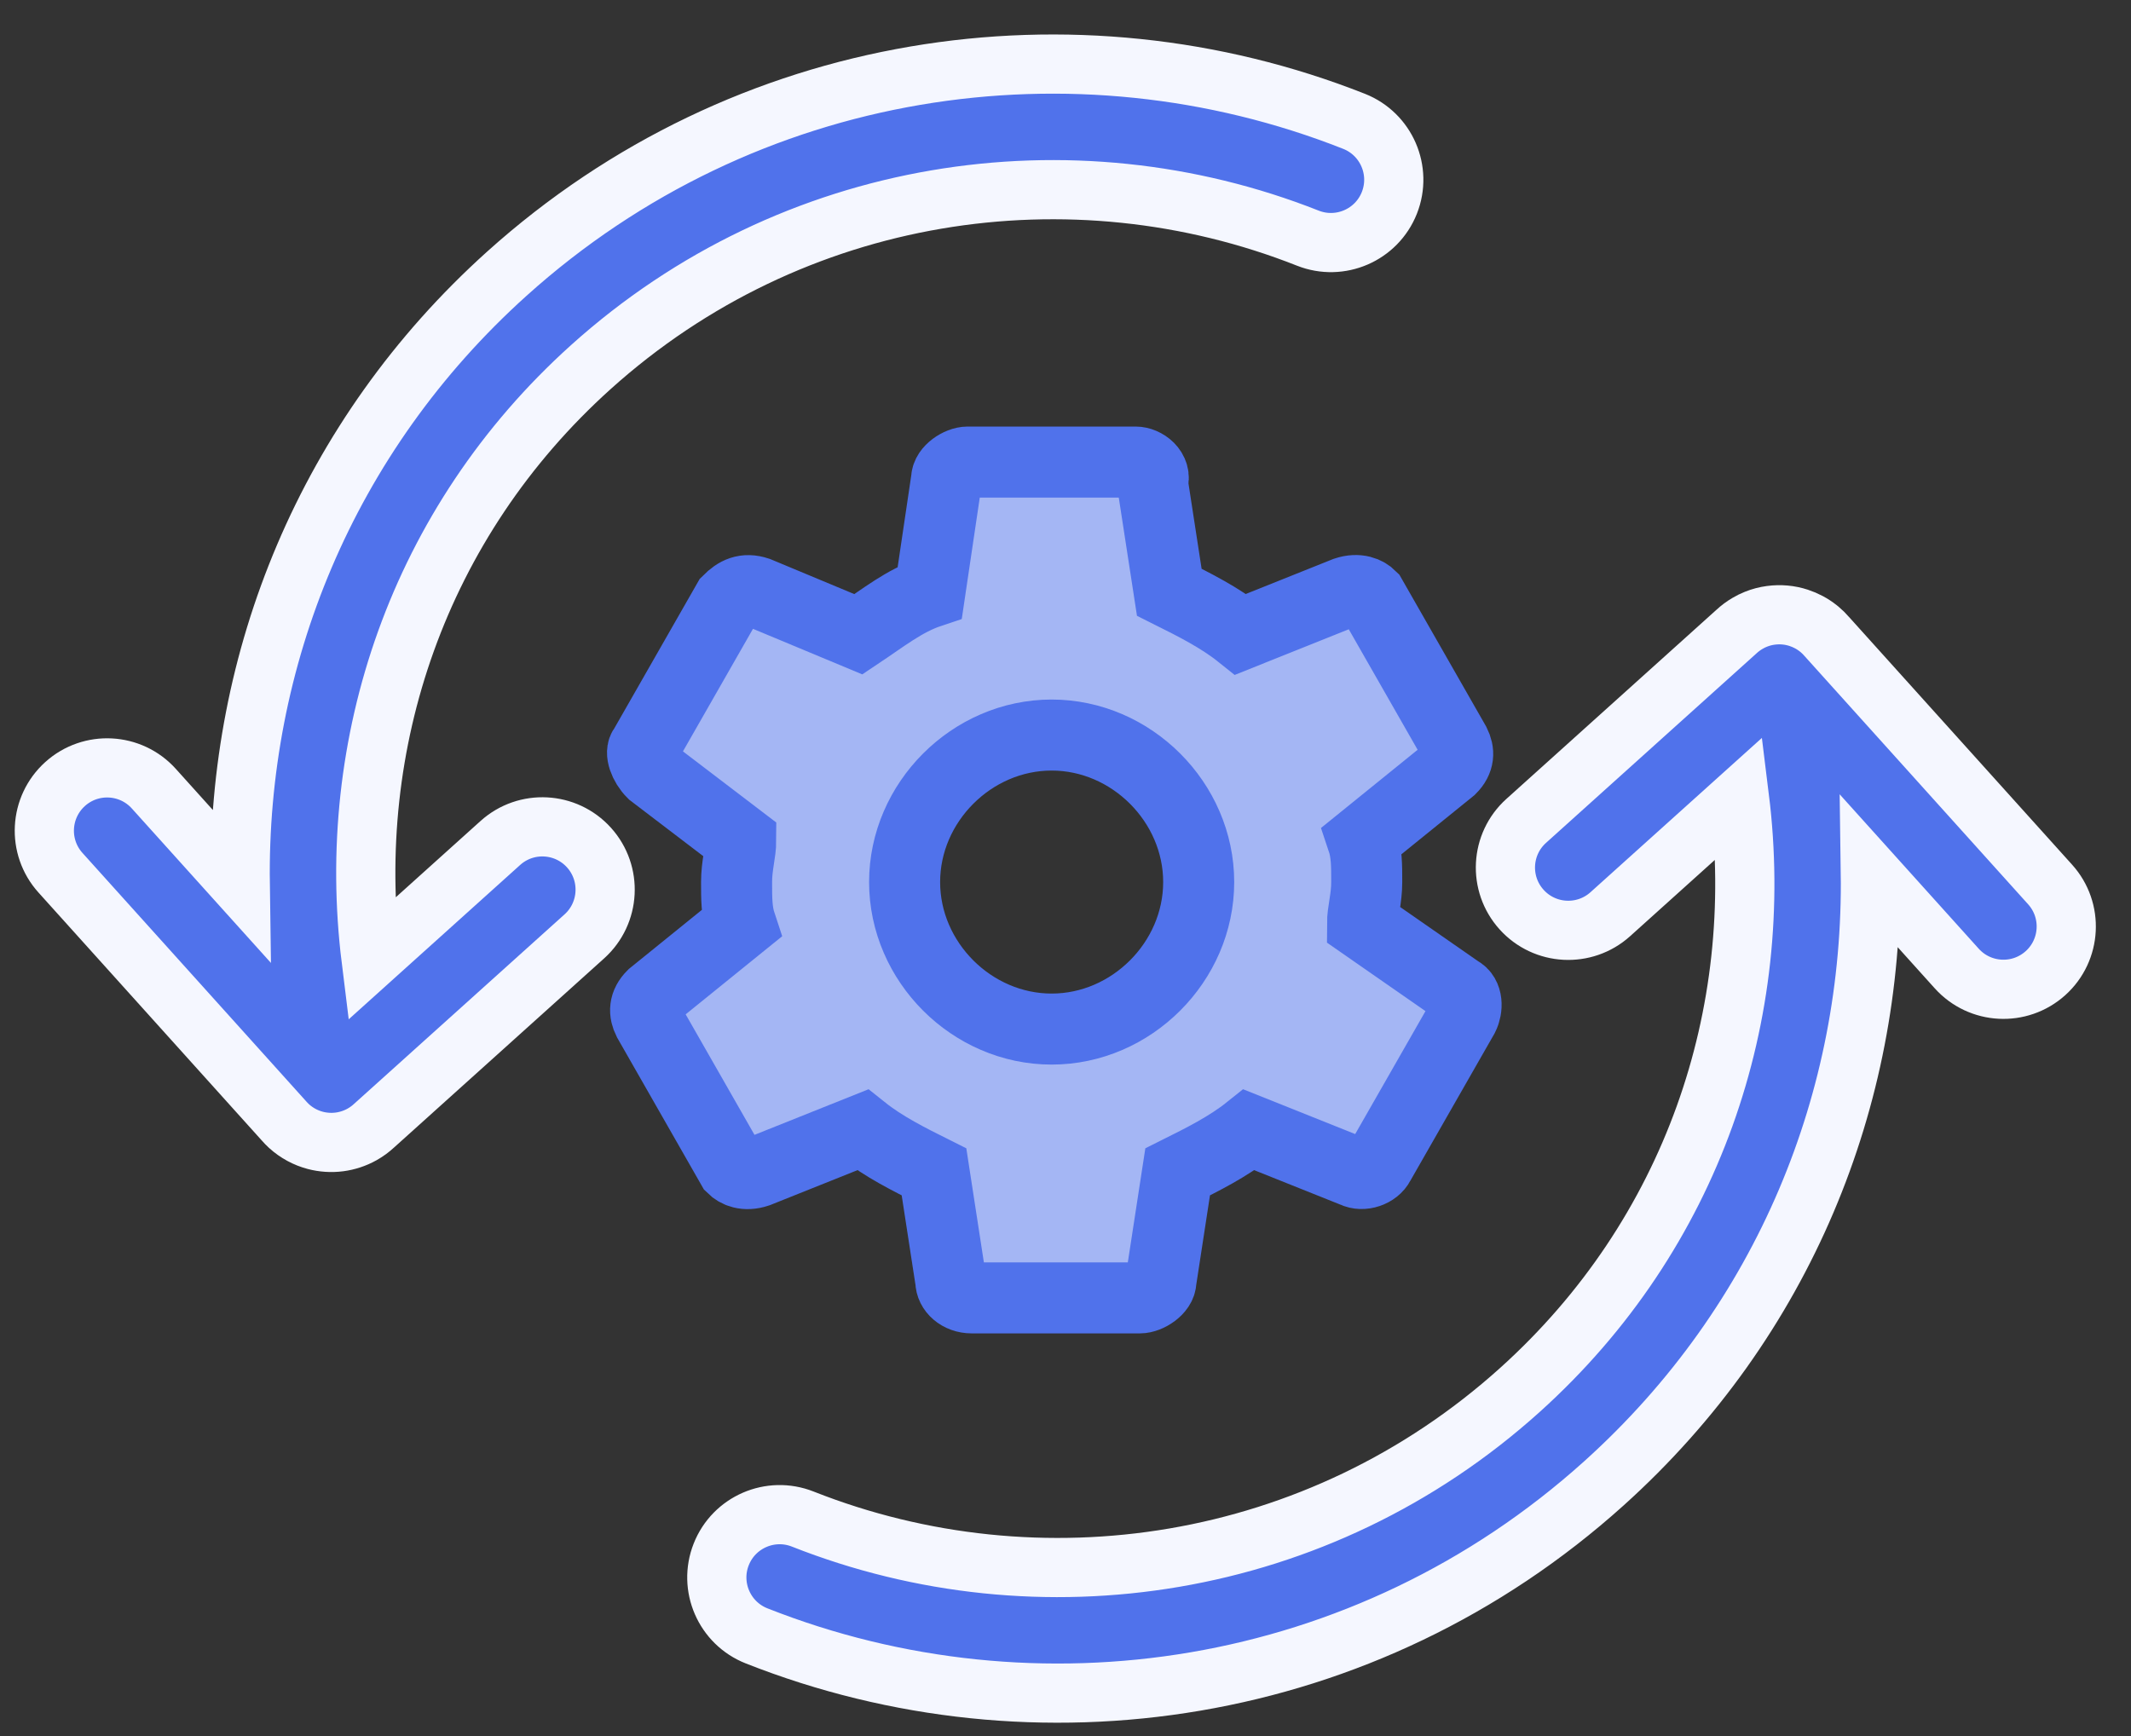 <svg width="54" height="44" viewBox="0 0 54 44" fill="none" xmlns="http://www.w3.org/2000/svg">
<rect x="0" y="0" width="54" height="44" fill="#333333" stroke="none"/>
<path d="M6.088 22.421C6.008 16.735 8.248 11.075 12.841 6.939C18.881 1.501 27.24 0.279 34.312 3.075C35.129 3.398 35.53 4.323 35.207 5.141C34.884 5.958 33.959 6.359 33.141 6.036C27.15 3.667 20.079 4.706 14.971 9.305C10.583 13.256 8.729 18.862 9.404 24.314L12.678 21.366C13.331 20.777 14.338 20.83 14.926 21.483C15.514 22.137 15.461 23.143 14.808 23.732L9.485 28.525C9.392 28.612 9.287 28.689 9.173 28.753C8.994 28.853 8.799 28.916 8.602 28.942C8.393 28.969 8.186 28.954 7.99 28.903C7.748 28.839 7.519 28.718 7.324 28.541C7.278 28.498 7.234 28.454 7.193 28.406L1.532 22.119C0.944 21.466 0.997 20.46 1.65 19.871C2.303 19.283 3.31 19.336 3.898 19.989L6.088 22.421Z" fill="#5072EB" stroke="#F5F7FF" stroke-width="1.5"/>
<path d="M20.342 38.501C19.524 38.178 18.599 38.578 18.276 39.396C17.953 40.213 18.354 41.138 19.171 41.461C26.243 44.258 34.602 43.036 40.642 37.597C45.235 33.462 47.474 27.801 47.395 22.116L49.584 24.547C50.173 25.201 51.179 25.253 51.833 24.665C52.486 24.077 52.539 23.07 51.95 22.417L46.295 16.137C46.237 16.069 46.175 16.008 46.107 15.951C46.097 15.943 46.087 15.935 46.077 15.927C45.925 15.806 45.756 15.717 45.578 15.659C45.355 15.586 45.114 15.563 44.871 15.596C44.743 15.613 44.617 15.646 44.495 15.695C44.422 15.724 44.351 15.759 44.282 15.8C44.18 15.86 44.086 15.93 44.001 16.009L38.675 20.805C38.021 21.393 37.968 22.4 38.557 23.053C39.145 23.706 40.151 23.759 40.805 23.171L44.079 20.223C44.754 25.675 42.9 31.28 38.512 35.231C33.404 39.83 26.333 40.87 20.342 38.501Z" fill="#5072EB" stroke="#F5F7FF" stroke-width="1.5"/>
<g clip-path="url(#clip0_9802_26798)">
<path fill-rule="evenodd" clip-rule="evenodd" d="M34.526 23.421C34.526 23.101 34.633 22.782 34.633 22.356C34.633 21.93 34.633 21.611 34.526 21.292L36.762 19.482C36.975 19.269 36.975 19.056 36.868 18.843L34.739 15.117C34.633 15.011 34.42 14.905 34.1 15.011L31.439 16.076C30.907 15.65 30.268 15.33 29.63 15.011L29.204 12.243C29.31 11.924 28.991 11.711 28.778 11.711H24.52C24.307 11.711 23.988 11.924 23.988 12.137L23.562 15.011C22.923 15.224 22.391 15.65 21.752 16.076L19.197 15.011C18.878 14.905 18.665 15.011 18.452 15.224L16.323 18.95C16.217 19.056 16.323 19.375 16.536 19.588L18.771 21.292C18.771 21.611 18.665 21.93 18.665 22.356C18.665 22.782 18.665 23.101 18.771 23.421L16.536 25.23C16.323 25.443 16.323 25.656 16.43 25.869L18.558 29.595C18.665 29.701 18.878 29.808 19.197 29.701L21.858 28.637C22.391 29.063 23.029 29.382 23.668 29.701L24.094 32.469C24.094 32.682 24.307 32.895 24.626 32.895H28.884C29.097 32.895 29.417 32.682 29.417 32.469L29.842 29.701C30.481 29.382 31.12 29.063 31.652 28.637L34.313 29.701C34.526 29.808 34.846 29.701 34.952 29.488L37.081 25.763C37.188 25.55 37.188 25.23 36.975 25.124L34.526 23.421ZM26.649 26.082C24.626 26.082 22.923 24.379 22.923 22.356C22.923 20.334 24.626 18.63 26.649 18.63C28.671 18.63 30.375 20.334 30.375 22.356C30.375 24.379 28.671 26.082 26.649 26.082Z" fill="#A4B6F4" stroke="#5072EB" stroke-width="1.8"/>
</g>
<defs>
<clipPath id="clip0_9802_26798">
<rect width="23.419" height="23.419" fill="white" transform="translate(14.938 10.645)"/>
</clipPath>
</defs>
</svg>
